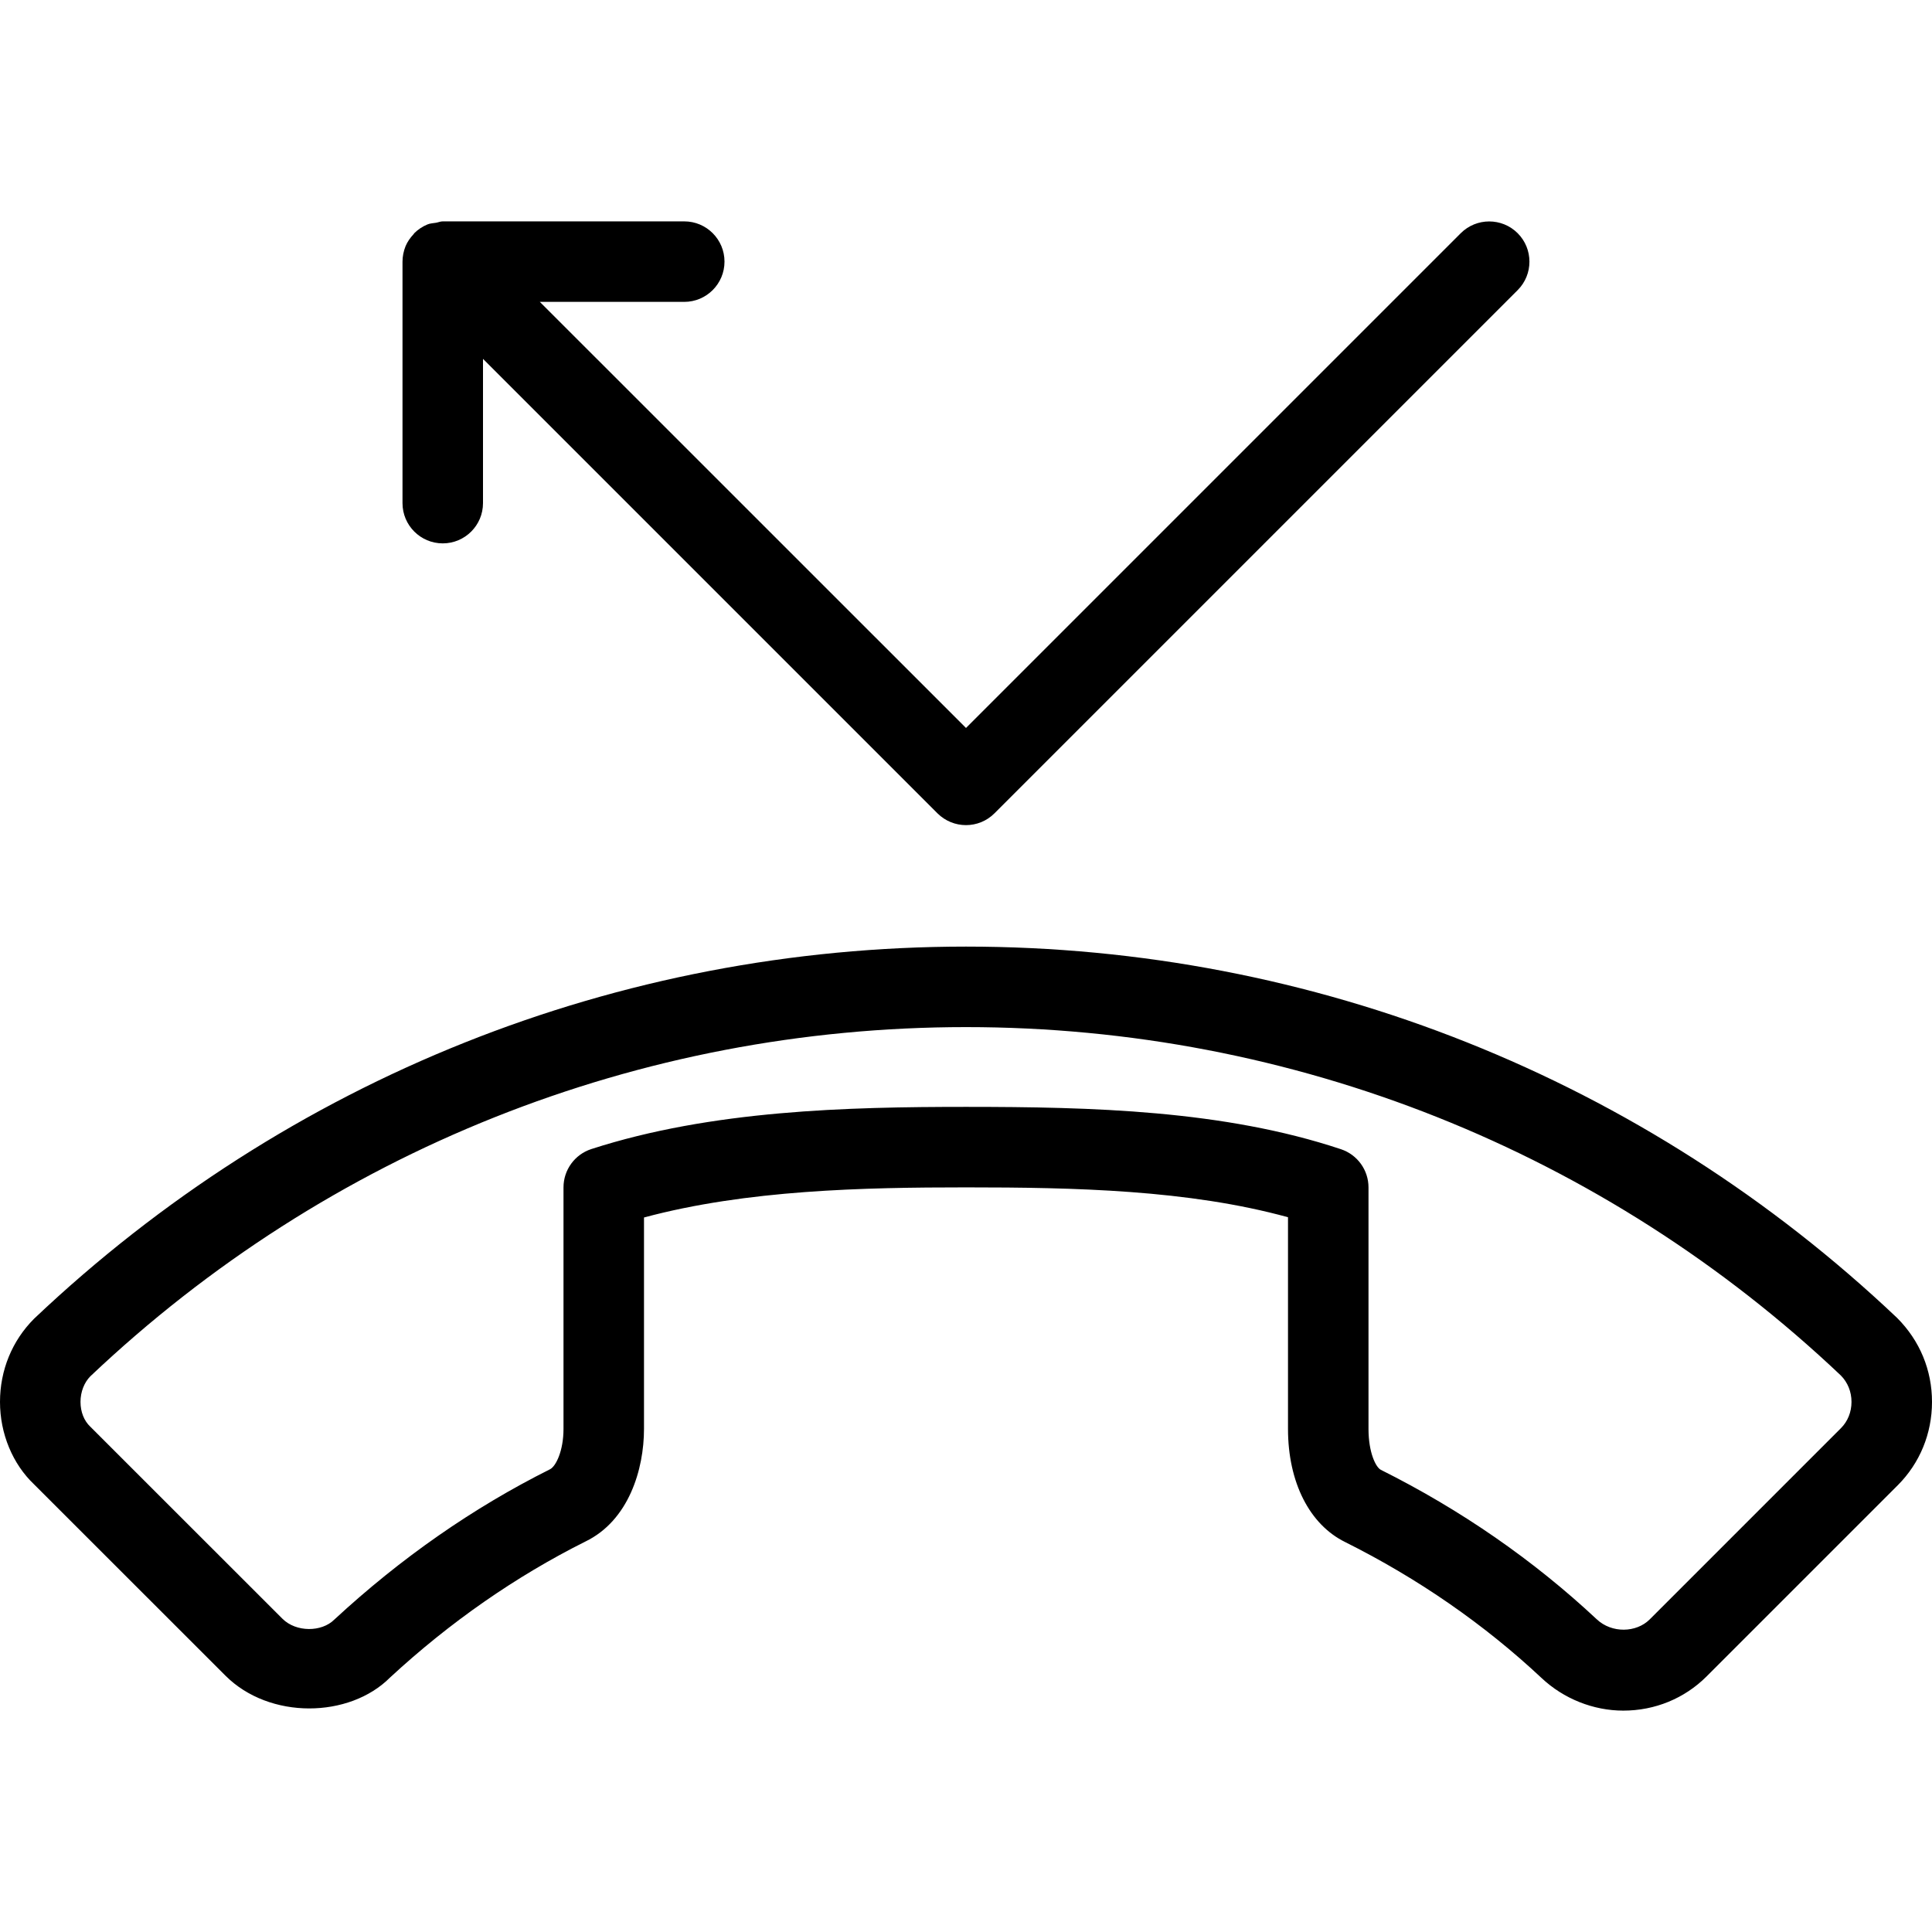 <?xml version="1.0" encoding="iso-8859-1"?>
<!-- Generator: Adobe Illustrator 19.0.0, SVG Export Plug-In . SVG Version: 6.00 Build 0)  -->
<svg version="1.1" id="Layer_1" xmlns="http://www.w3.org/2000/svg" xmlns:xlink="http://www.w3.org/1999/xlink" x="0px" y="0px"
	 viewBox="0 0 24 24" style="enable-background:new 0 0 24 24;" xml:space="preserve">
<g>
	<g>
		<path d="M5.5,6.75c0.276,0,0.5-0.224,0.5-0.5V4.458l5.646,5.646c0.098,0.097,0.226,0.146,0.354,0.146s0.256-0.049,0.353-0.146
			l6.5-6.5c0.195-0.195,0.195-0.512,0-0.707s-0.512-0.195-0.707,0L12,9.043L6.706,3.75H8.5c0.276,0,0.5-0.224,0.5-0.5
			s-0.224-0.5-0.5-0.5h-3c-0.029,0-0.055,0.012-0.083,0.017C5.381,2.773,5.344,2.774,5.31,2.788C5.248,2.814,5.193,2.85,5.146,2.897
			l0,0c-0.004,0.004-0.005,0.01-0.01,0.014c-0.04,0.043-0.075,0.092-0.098,0.147C5.013,3.121,5,3.186,5,3.252V6.25
			C5,6.526,5.224,6.75,5.5,6.75z M23.566,16.371C20.427,13.397,16.32,11.759,12,11.759s-8.427,1.638-11.576,4.622
			C0.15,16.655,0,17.022,0,17.415c0,0.396,0.158,0.773,0.424,1.025l2.377,2.376c0.547,0.547,1.539,0.53,2.044,0.023
			c0.744-0.688,1.563-1.257,2.428-1.69C7.809,18.889,8,18.256,8,17.75v-2.626c1.276-0.343,2.725-0.374,4-0.374
			c1.351,0,2.764,0.031,4,0.371v2.629c0,0.664,0.268,1.19,0.712,1.407c0.904,0.452,1.726,1.021,2.438,1.688
			c0.273,0.257,0.642,0.405,1.015,0.405c0.393,0,0.76-0.151,1.034-0.424l2.377-2.377C23.849,18.175,24,17.808,24,17.415
			S23.85,16.655,23.566,16.371z M22.869,17.741l-2.377,2.377c-0.166,0.165-0.47,0.173-0.656-0.002
			c-0.786-0.735-1.686-1.359-2.682-1.857C17.092,18.229,17,18.046,17,17.75v-3c0-0.215-0.138-0.406-0.342-0.474
			C15.203,13.791,13.559,13.75,12,13.75c-1.469,0-3.161,0.041-4.654,0.524C7.14,14.341,7,14.533,7,14.75v3
			c0,0.274-0.095,0.466-0.168,0.502c-0.955,0.478-1.851,1.101-2.679,1.867c-0.157,0.157-0.474,0.159-0.644-0.01l-2.387-2.386
			C1.044,17.65,1,17.538,1,17.415c0-0.126,0.047-0.242,0.122-0.318C4.074,14.3,7.937,12.759,12,12.759s7.926,1.541,10.868,4.328
			C22.953,17.173,23,17.289,23,17.415C23,17.541,22.953,17.657,22.869,17.741z"/>
	</g>
</g>
</svg>
